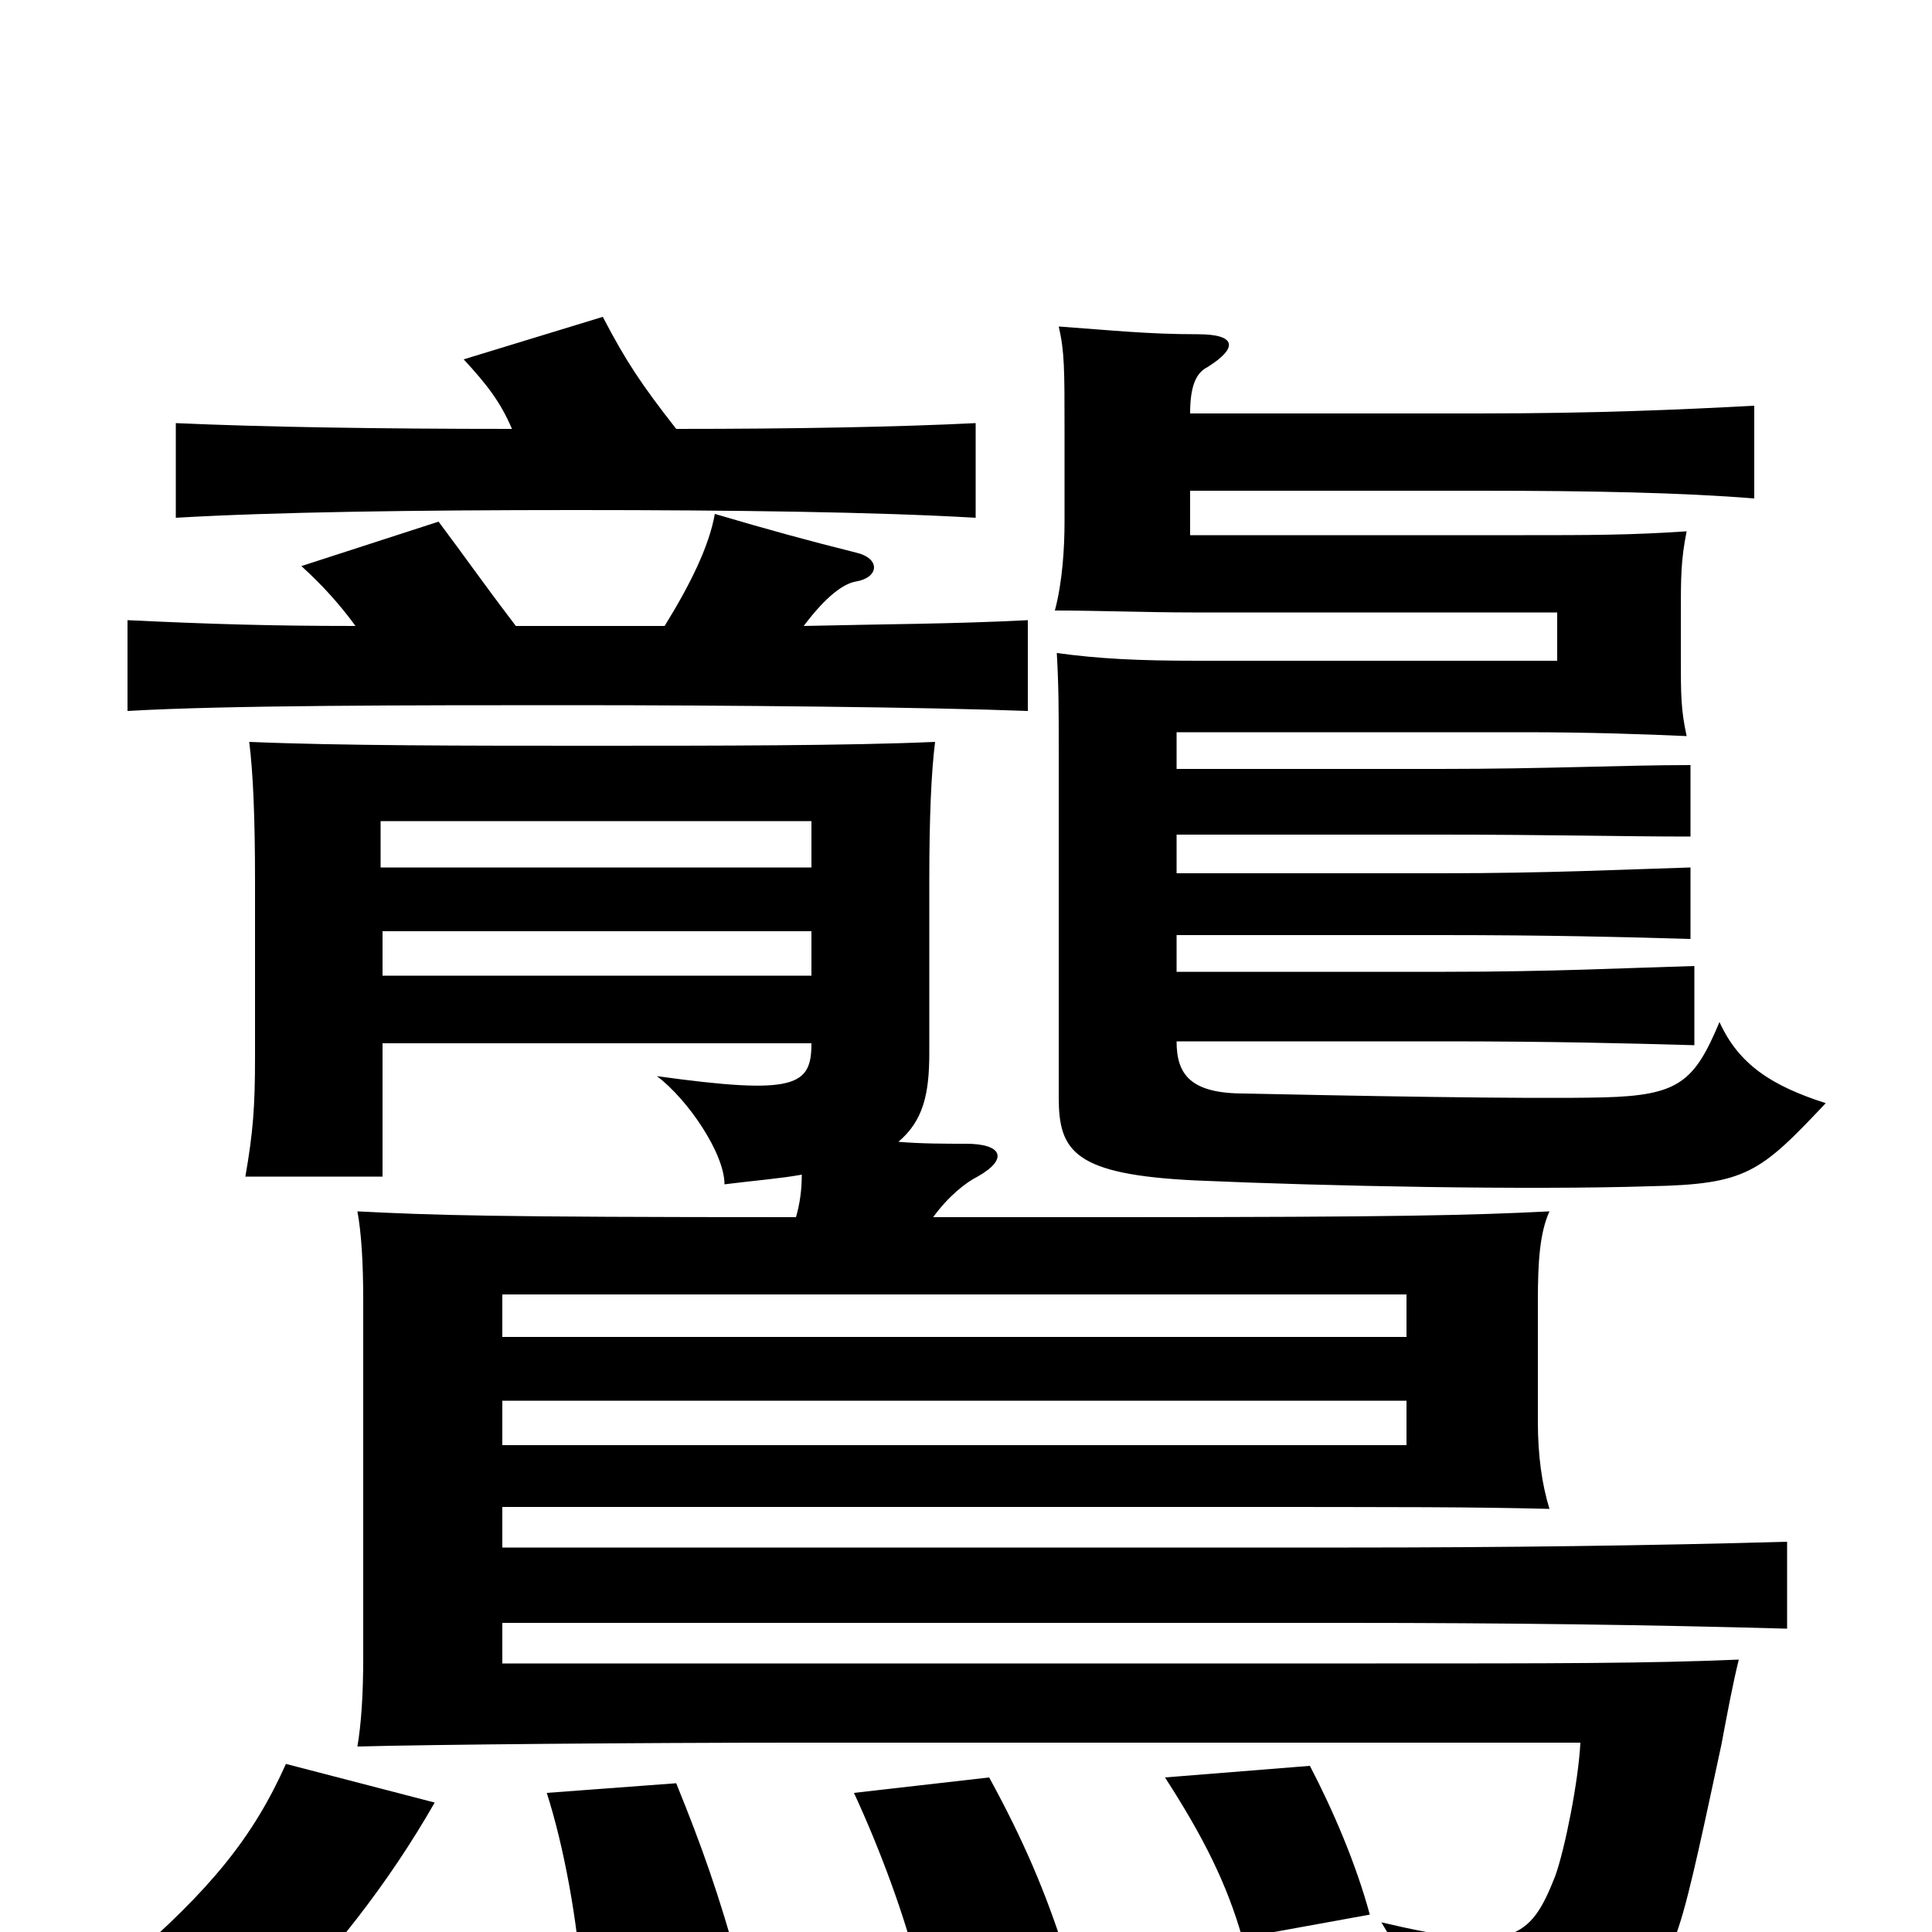 <svg xmlns="http://www.w3.org/2000/svg" viewBox="0 -1000 1000 1000">
	<path fill="#000000" d="M728 -252H260V-275H728ZM728 -308H260V-330H728ZM225 -67L148 -87C131 -49 109 -22 65 16L138 46C171 13 201 -25 225 -67ZM383 20C372 -20 363 -45 350 -77L283 -72C292 -44 299 -5 301 26ZM551 10C541 -21 530 -47 512 -80L442 -72C455 -44 469 -7 476 23ZM709 -9C702 -35 690 -63 678 -86L603 -80C623 -49 635 -25 643 3ZM198 -460H420C420 -438 412 -433 340 -443C356 -431 375 -403 375 -387C391 -389 404 -390 415 -392C415 -384 414 -377 412 -370C253 -370 225 -371 185 -373C187 -362 188 -347 188 -327V-142C188 -123 187 -108 185 -96C220 -97 331 -98 411 -98H818C817 -78 810 -43 805 -29C792 4 783 11 715 -5C731 21 739 46 741 69C829 65 855 41 869 -3C875 -21 883 -60 891 -97C894 -113 897 -129 900 -141C853 -139 806 -139 712 -139H260V-160H698C778 -160 855 -159 925 -157V-202C855 -200 778 -199 698 -199H260V-220H621C731 -220 762 -220 802 -219C798 -232 796 -247 796 -264V-327C796 -347 797 -362 802 -373C762 -371 724 -370 578 -370H483C491 -381 500 -388 506 -391C522 -400 519 -408 500 -408C489 -408 477 -408 465 -409C478 -420 481 -434 481 -455V-544C481 -577 482 -600 484 -616C439 -614 370 -614 306 -614C242 -614 176 -614 129 -616C131 -600 132 -577 132 -544V-453C132 -427 131 -414 127 -391H198ZM420 -518V-495H198V-518ZM197 -551V-575H420V-551ZM344 -676H267C248 -701 242 -710 227 -730L156 -707C167 -697 176 -687 184 -676C140 -676 108 -677 66 -679V-632C117 -635 214 -635 295 -635C377 -635 480 -634 532 -632V-679C493 -677 458 -677 416 -676C428 -692 437 -698 443 -699C455 -701 456 -711 443 -714C419 -720 397 -726 370 -734C367 -717 357 -697 344 -676ZM616 -786C616 -800 619 -807 625 -810C641 -820 640 -827 620 -827C594 -827 576 -829 548 -831C551 -818 551 -809 551 -777V-730C551 -717 550 -699 546 -684C568 -684 594 -683 617 -683H806V-658H620C589 -658 569 -659 547 -662C548 -644 548 -633 548 -611V-432C548 -404 556 -392 619 -389C687 -386 791 -384 854 -386C904 -387 911 -393 945 -429C917 -438 900 -449 890 -471C877 -440 869 -433 830 -432C791 -431 691 -433 644 -434C616 -434 609 -444 609 -461H747C803 -461 842 -460 877 -459V-500C842 -499 803 -497 748 -497H609V-516H746C802 -516 841 -515 875 -514V-551C841 -550 802 -548 746 -548H609V-568H746C802 -568 840 -567 875 -567V-604C840 -604 801 -602 745 -602H609V-621H789C822 -621 851 -620 873 -619C870 -633 870 -640 870 -661V-682C870 -701 870 -710 873 -725C844 -723 822 -723 789 -723H616V-746H766C824 -746 871 -745 908 -742V-790C870 -788 827 -786 765 -786ZM265 -778C196 -778 135 -779 91 -781V-732C142 -735 216 -736 298 -736C380 -736 454 -735 505 -732V-781C465 -779 411 -778 350 -778C332 -801 324 -813 312 -836L240 -814C252 -801 259 -792 265 -778Z"/>
</svg>